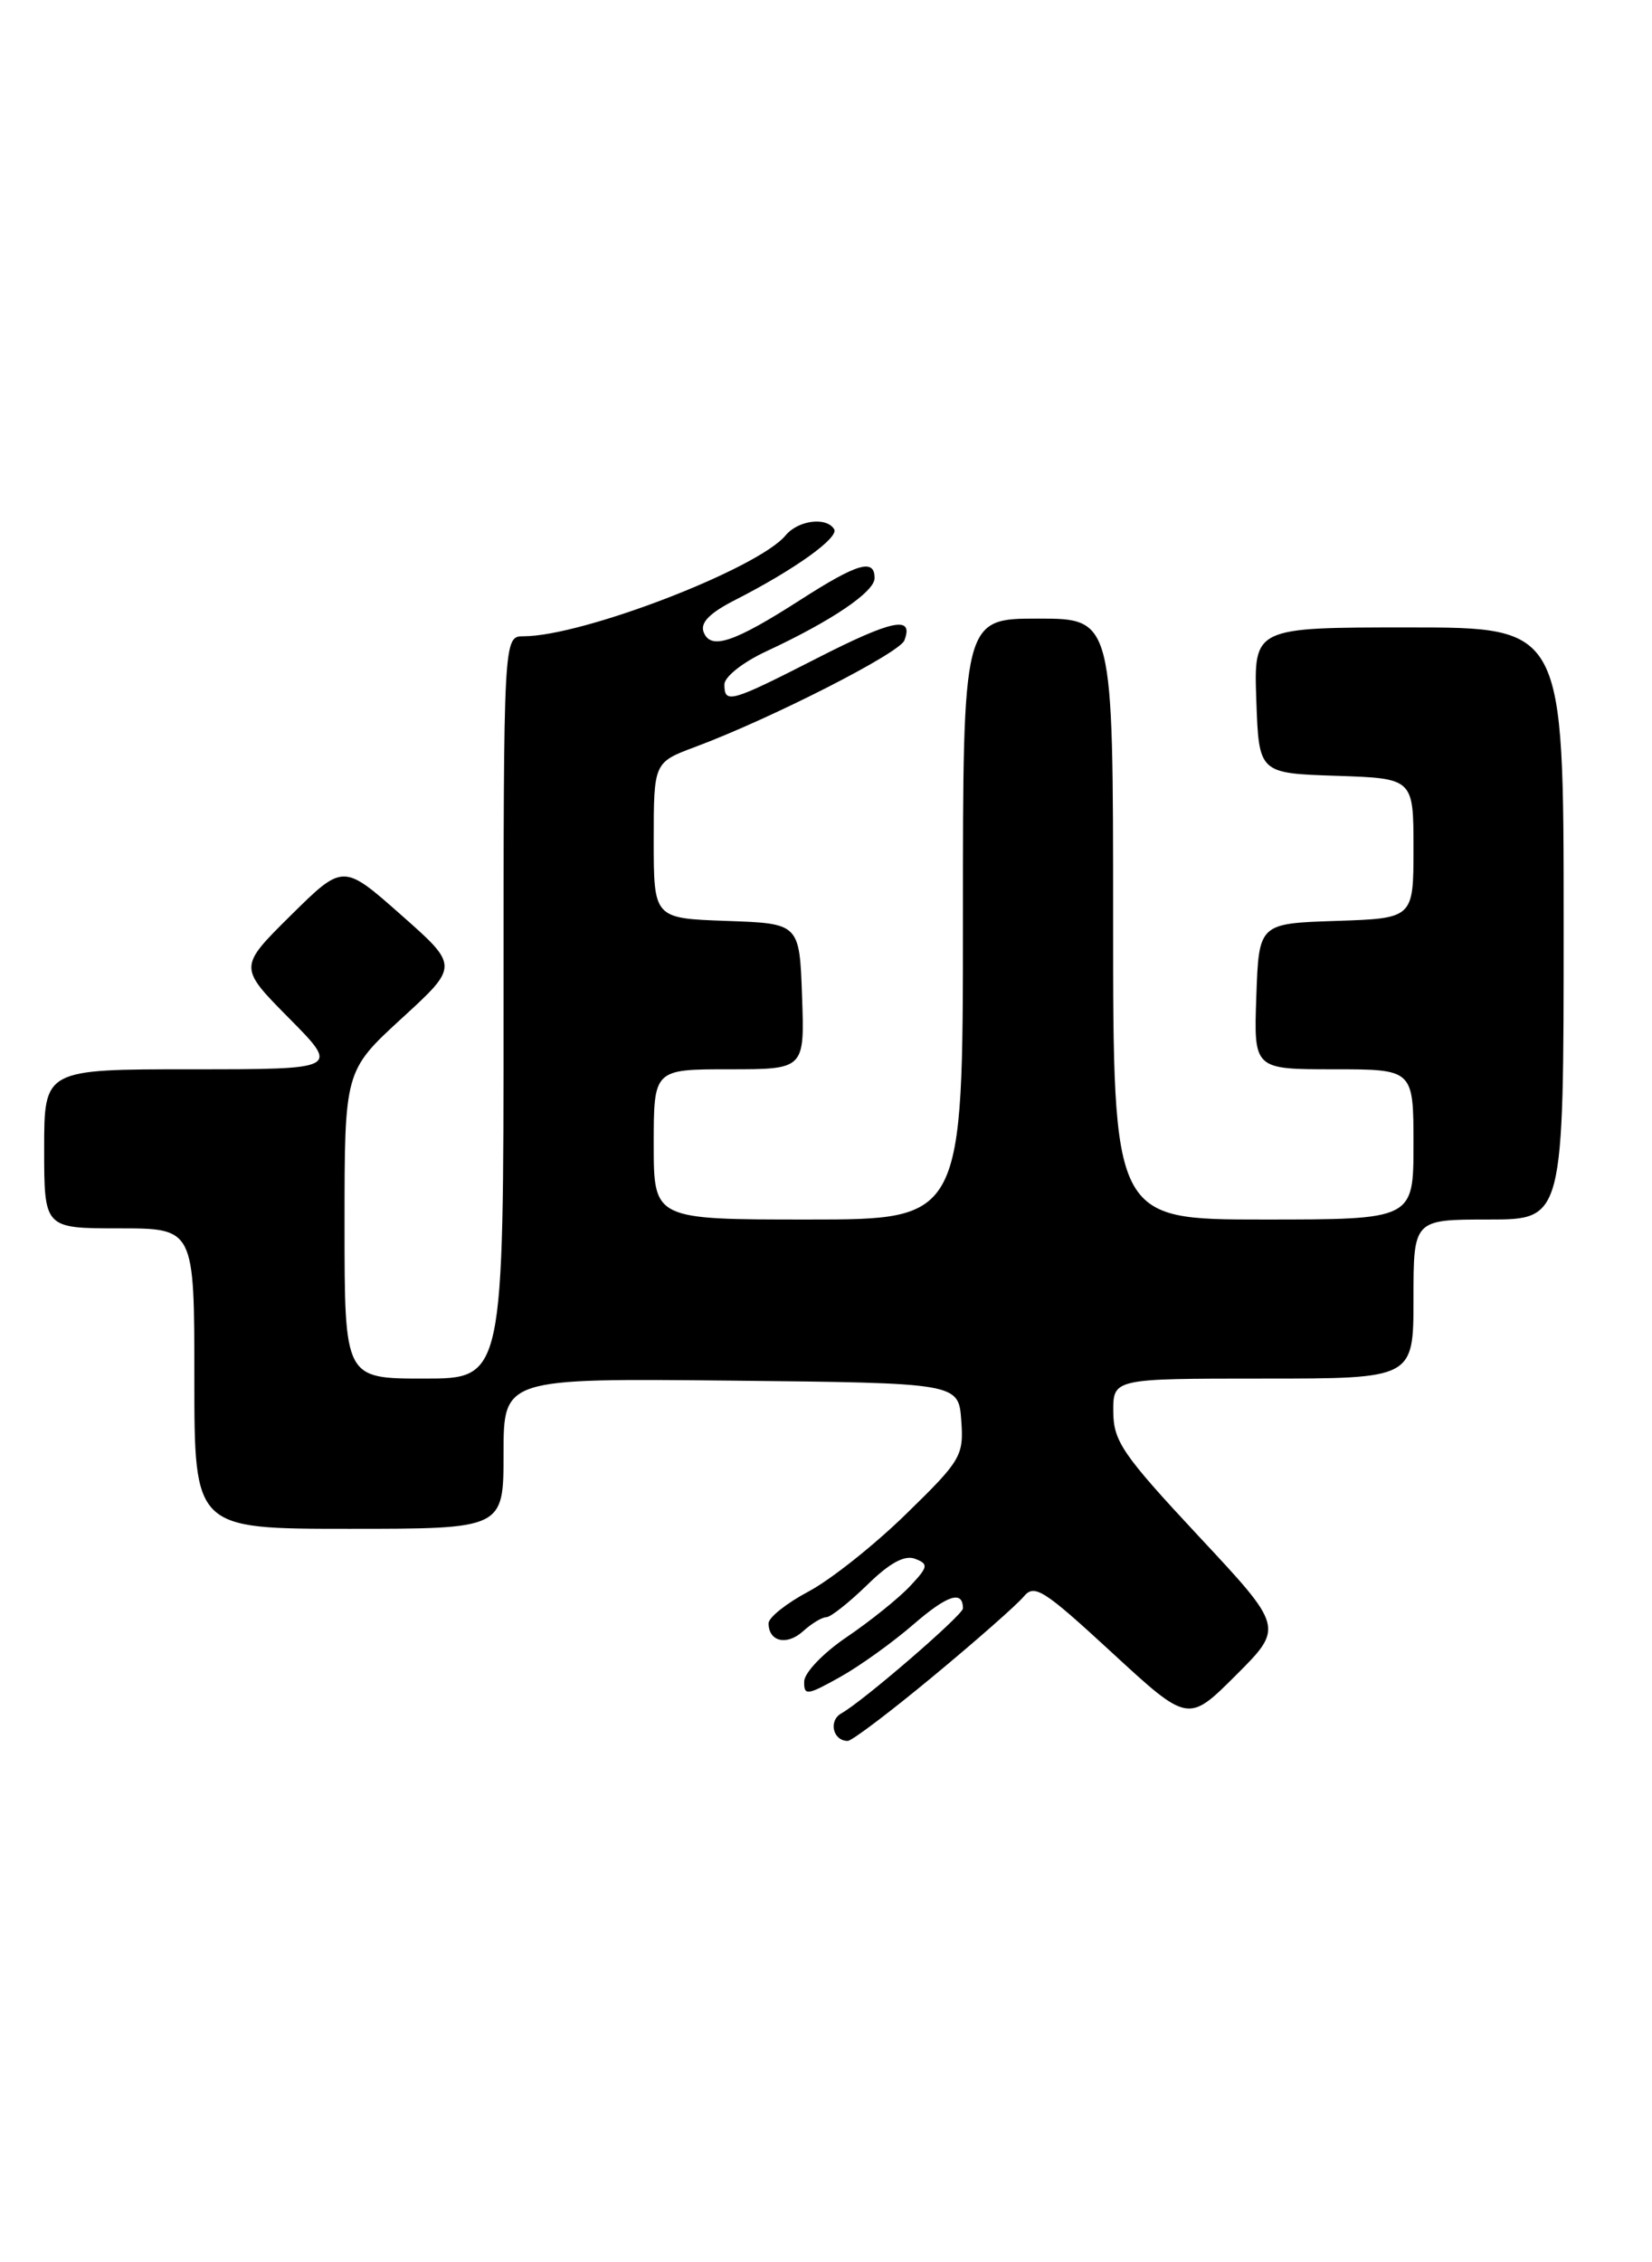 <?xml version="1.0" encoding="UTF-8" standalone="no"?>
<!DOCTYPE svg PUBLIC "-//W3C//DTD SVG 1.1//EN" "http://www.w3.org/Graphics/SVG/1.1/DTD/svg11.dtd" >
<svg xmlns="http://www.w3.org/2000/svg" xmlns:xlink="http://www.w3.org/1999/xlink" version="1.1" viewBox="0 0 187 256">
 <g >
 <path fill="currentColor"
d=" M 105.65 189.67 C 110.52 185.64 115.11 181.59 115.86 180.69 C 117.08 179.20 118.08 179.83 125.86 187.00 C 134.50 194.96 134.50 194.96 139.91 189.56 C 145.32 184.15 145.32 184.15 135.68 173.83 C 127.08 164.61 126.04 163.10 126.02 159.75 C 126.00 156.00 126.00 156.00 143.00 156.00 C 160.00 156.00 160.00 156.00 160.00 147.00 C 160.00 138.00 160.00 138.00 168.50 138.00 C 177.00 138.00 177.00 138.00 177.00 104.50 C 177.00 71.00 177.00 71.00 159.46 71.00 C 141.92 71.00 141.92 71.00 142.21 79.25 C 142.50 87.50 142.50 87.50 151.25 87.79 C 160.00 88.08 160.00 88.08 160.00 96.00 C 160.00 103.92 160.00 103.92 151.25 104.21 C 142.50 104.50 142.50 104.50 142.21 112.75 C 141.92 121.00 141.92 121.00 150.96 121.00 C 160.00 121.00 160.00 121.00 160.00 129.50 C 160.00 138.00 160.00 138.00 143.00 138.00 C 126.00 138.00 126.00 138.00 126.00 104.00 C 126.00 70.00 126.00 70.00 117.50 70.00 C 109.00 70.00 109.00 70.00 109.00 104.00 C 109.00 138.00 109.00 138.00 91.50 138.00 C 74.00 138.00 74.00 138.00 74.00 129.50 C 74.00 121.00 74.00 121.00 82.54 121.00 C 91.08 121.00 91.08 121.00 90.79 112.75 C 90.50 104.50 90.50 104.50 82.25 104.21 C 74.00 103.92 74.00 103.92 74.00 95.10 C 74.00 86.27 74.00 86.27 78.75 84.50 C 87.33 81.29 101.82 73.91 102.37 72.47 C 103.47 69.62 101.02 70.12 92.43 74.51 C 82.67 79.49 82.00 79.68 82.00 77.45 C 82.00 76.59 84.08 74.94 86.75 73.70 C 94.13 70.27 99.00 66.97 99.00 65.42 C 99.00 63.16 97.06 63.73 90.57 67.90 C 83.07 72.71 80.44 73.59 79.65 71.53 C 79.24 70.47 80.32 69.36 83.26 67.87 C 89.94 64.46 95.01 60.83 94.42 59.88 C 93.55 58.46 90.35 58.87 88.93 60.58 C 85.79 64.36 65.96 72.00 59.27 72.00 C 57.00 72.00 57.00 72.00 57.00 114.00 C 57.00 156.00 57.00 156.00 48.00 156.00 C 39.00 156.00 39.00 156.00 39.00 138.59 C 39.00 121.18 39.00 121.18 45.47 115.24 C 51.95 109.31 51.95 109.31 45.39 103.52 C 38.84 97.73 38.84 97.73 32.92 103.58 C 27.00 109.44 27.00 109.44 32.72 115.22 C 38.44 121.00 38.44 121.00 21.72 121.00 C 5.00 121.00 5.00 121.00 5.00 130.00 C 5.00 139.00 5.00 139.00 13.50 139.00 C 22.00 139.00 22.00 139.00 22.00 156.00 C 22.00 173.00 22.00 173.00 39.50 173.00 C 57.00 173.00 57.00 173.00 57.00 164.48 C 57.00 155.97 57.00 155.97 82.75 156.23 C 108.50 156.50 108.50 156.50 108.81 160.72 C 109.10 164.74 108.81 165.24 102.57 171.32 C 98.97 174.84 93.99 178.79 91.51 180.10 C 89.03 181.42 87.00 183.03 87.00 183.69 C 87.00 185.77 89.06 186.25 90.89 184.60 C 91.86 183.72 93.05 183.00 93.54 183.00 C 94.02 183.00 96.09 181.36 98.14 179.37 C 100.70 176.86 102.39 175.94 103.58 176.39 C 105.13 176.99 105.08 177.29 102.99 179.51 C 101.71 180.87 98.51 183.44 95.86 185.24 C 93.18 187.05 91.04 189.29 91.03 190.28 C 91.00 191.90 91.36 191.86 95.08 189.78 C 97.32 188.53 101.08 185.83 103.44 183.78 C 107.26 180.48 109.00 179.92 109.00 182.01 C 109.00 182.75 97.69 192.52 95.24 193.88 C 93.75 194.72 94.28 197.00 95.96 197.00 C 96.43 197.00 100.79 193.70 105.65 189.67 Z "/>
</g>
</svg>